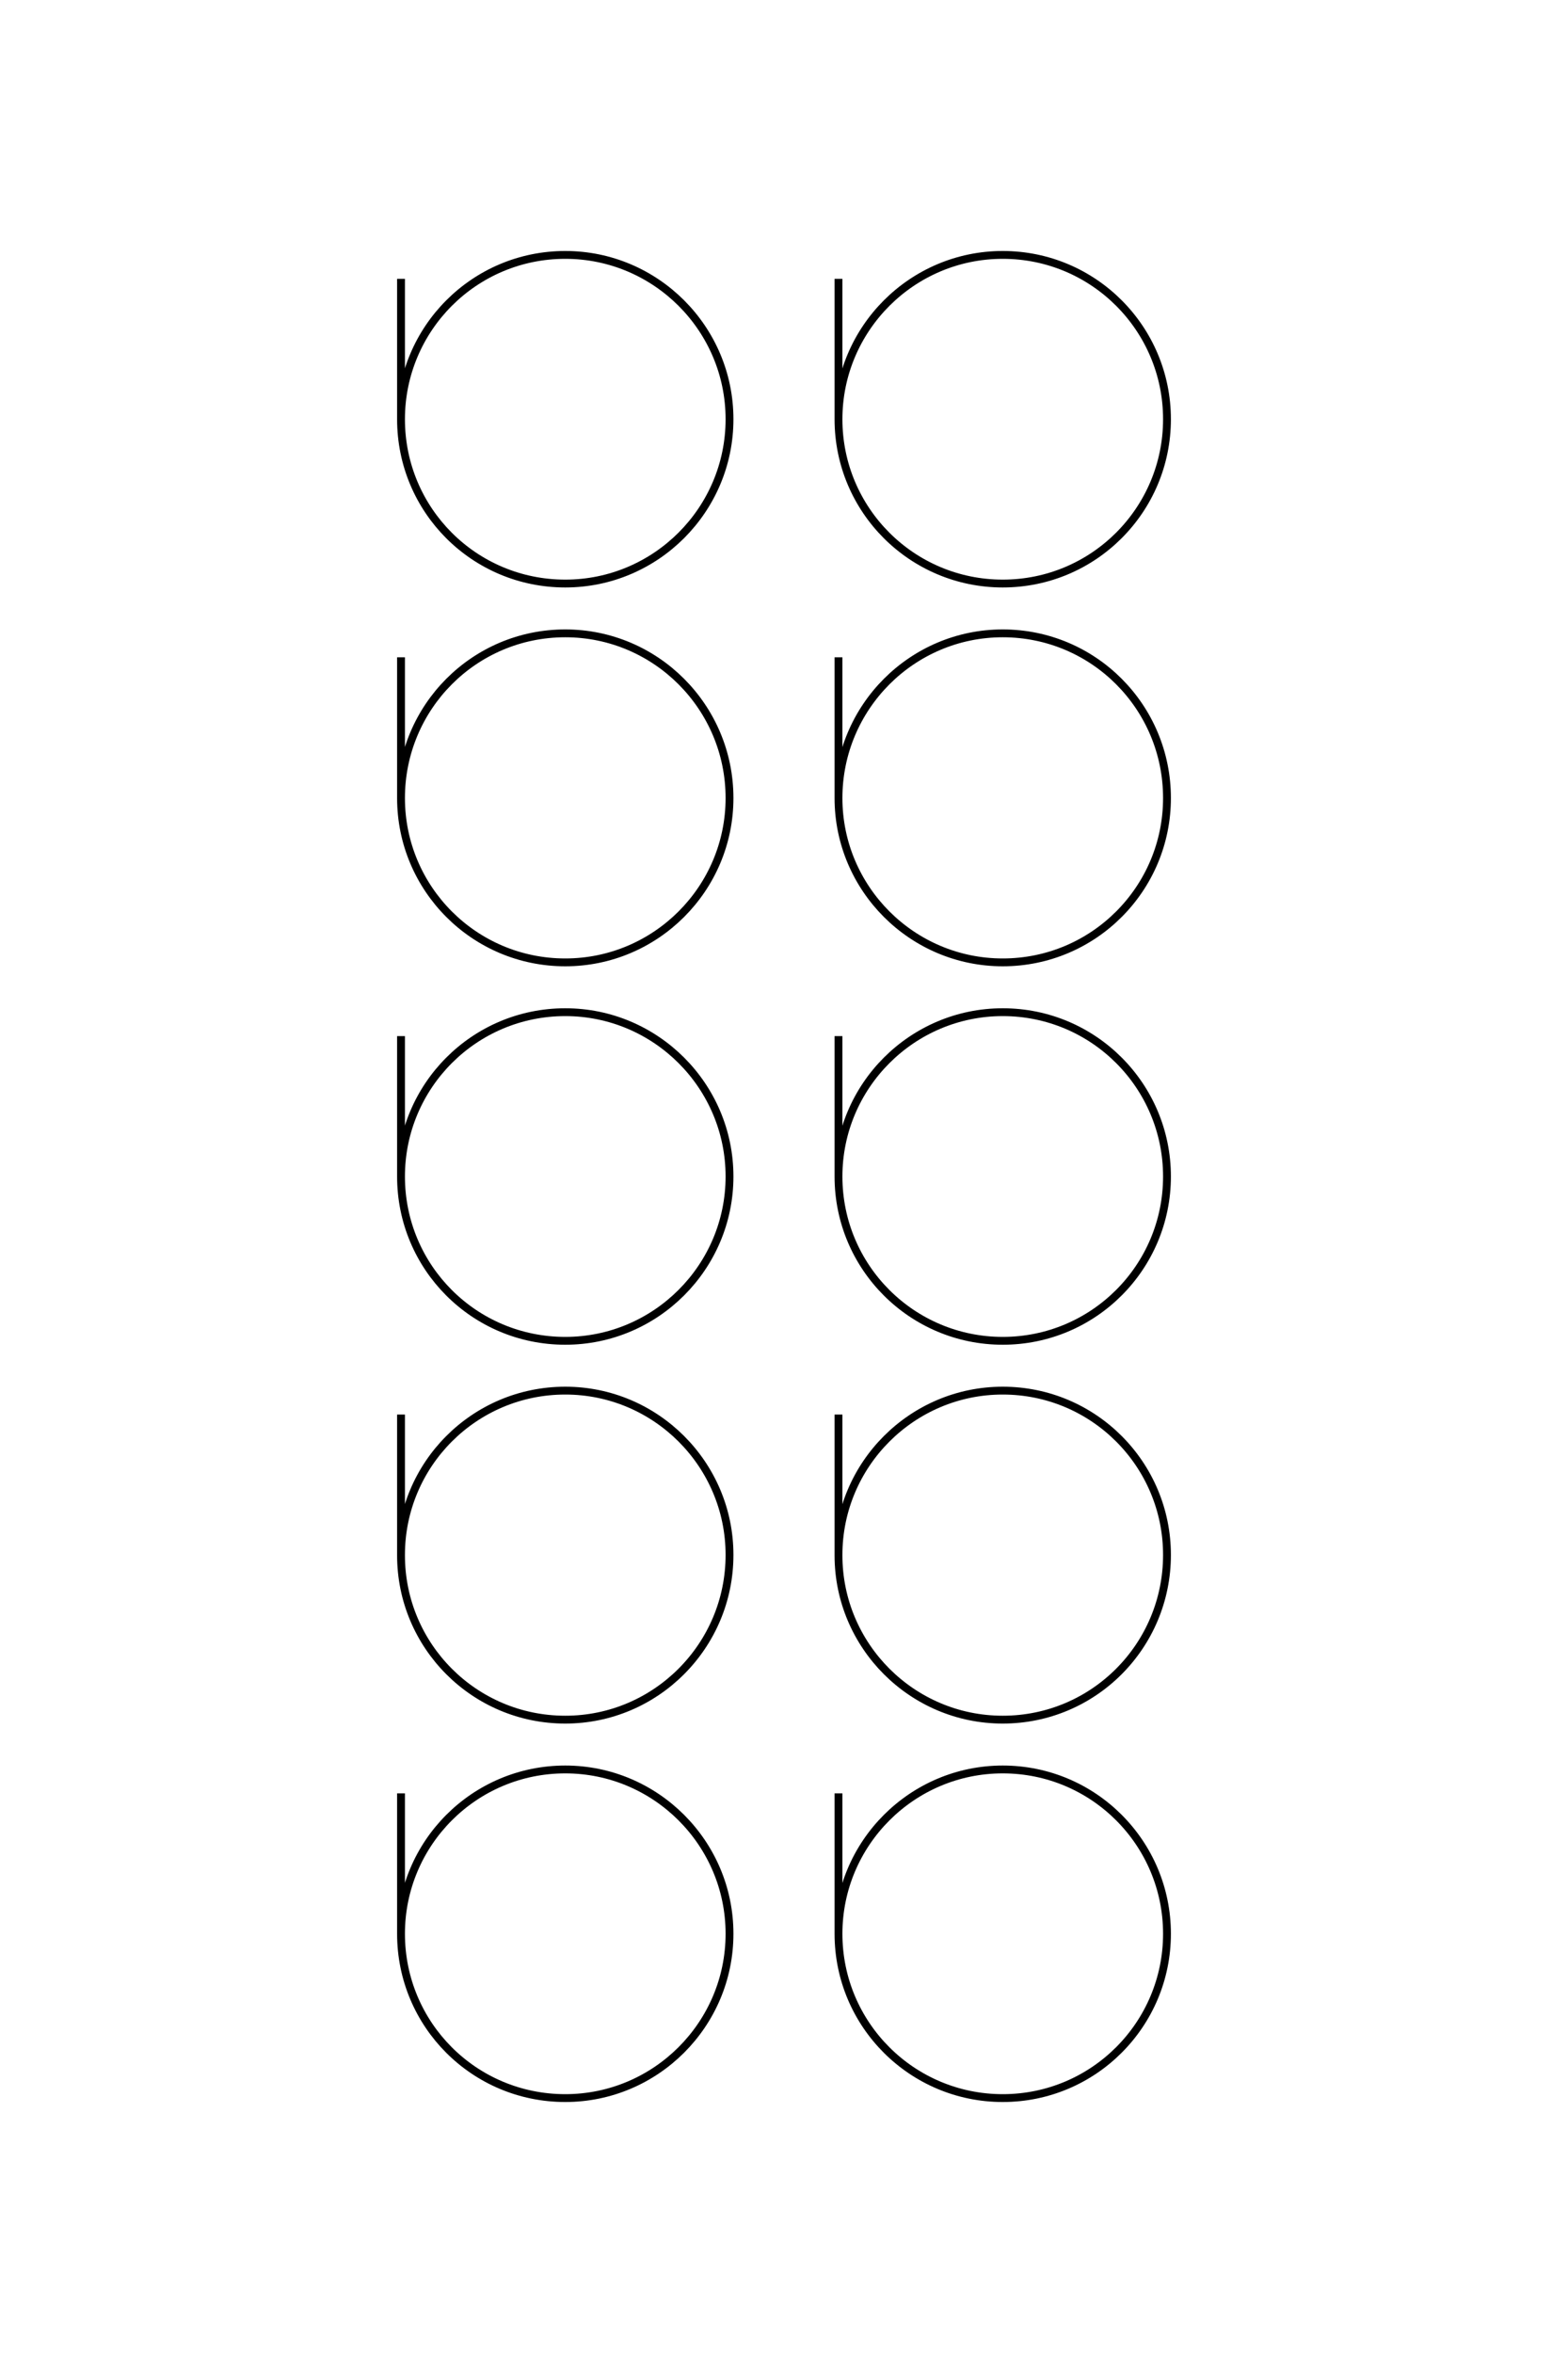 <?xml version="1.0" encoding="UTF-8"?>
<!DOCTYPE svg PUBLIC "-//W3C//DTD SVG 1.1//EN" "http://www.w3.org/Graphics/SVG/1.1/DTD/svg11.dtd">
<!-- Creator: CorelDRAW X8 -->
<svg xmlns="http://www.w3.org/2000/svg" xml:space="preserve" width="40mm" height="60mm" version="1.1" style="shape-rendering:geometricPrecision; text-rendering:geometricPrecision; image-rendering:optimizeQuality; fill-rule:evenodd; clip-rule:evenodd"
viewBox="0 0 4000 6000"
 xmlns:xlink="http://www.w3.org/1999/xlink">
 <defs>
  <style type="text/css">
   <![CDATA[
    .str0 {stroke:black;stroke-width:20}
    .fil0 {fill:none}
   ]]>
  </style>
 </defs>
 <g id="图层_x0020_1">
  <path class="fil0 str0" d="M2139 1069c0,-231 188,-419 419,-419 232,0 419,188 419,419 0,231 -187,419 -419,419 -231,0 -419,-187 -419,-419 0,0 0,-358 0,-358m0 1324c0,-232 188,-420 419,-420 232,0 419,188 419,420 0,231 -187,419 -419,419 -231,0 -419,-188 -419,-419 0,0 0,-358 0,-359m0 1324c0,-231 188,-419 419,-419 232,0 419,188 419,419 0,231 -187,419 -419,419 -231,0 -419,-187 -419,-419 0,0 0,-358 0,-358m0 1323c0,-231 188,-419 419,-419 232,0 419,188 419,419 0,232 -187,420 -419,420 -231,0 -419,-188 -419,-419 0,0 0,-358 0,-359m0 1324c0,-231 188,-419 419,-419 232,0 419,188 419,419 0,231 -187,419 -419,419 -231,0 -419,-187 -419,-419 0,0 0,-358 0,-358m-1116 -3504c0,-231 187,-419 419,-419 231,0 419,188 419,419 0,231 -188,419 -419,419 -232,0 -419,-187 -419,-419 0,0 0,-358 0,-358m0 1324c0,-232 187,-420 419,-420 231,0 419,188 419,420 0,231 -188,419 -419,419 -232,0 -419,-188 -419,-419 0,0 0,-358 0,-359m0 1324c0,-231 187,-419 419,-419 231,0 419,188 419,419 0,231 -188,419 -419,419 -232,0 -419,-187 -419,-419 0,0 0,-358 0,-358m0 1323c0,-231 187,-419 419,-419 231,0 419,188 419,419 0,232 -188,420 -419,420 -232,0 -419,-188 -419,-419 0,0 0,-358 0,-359m0 1324c0,-231 187,-419 419,-419 231,0 419,188 419,419 0,231 -188,419 -419,419 -232,0 -419,-187 -419,-419 0,0 0,-358 0,-358"/>
 </g>
</svg>

